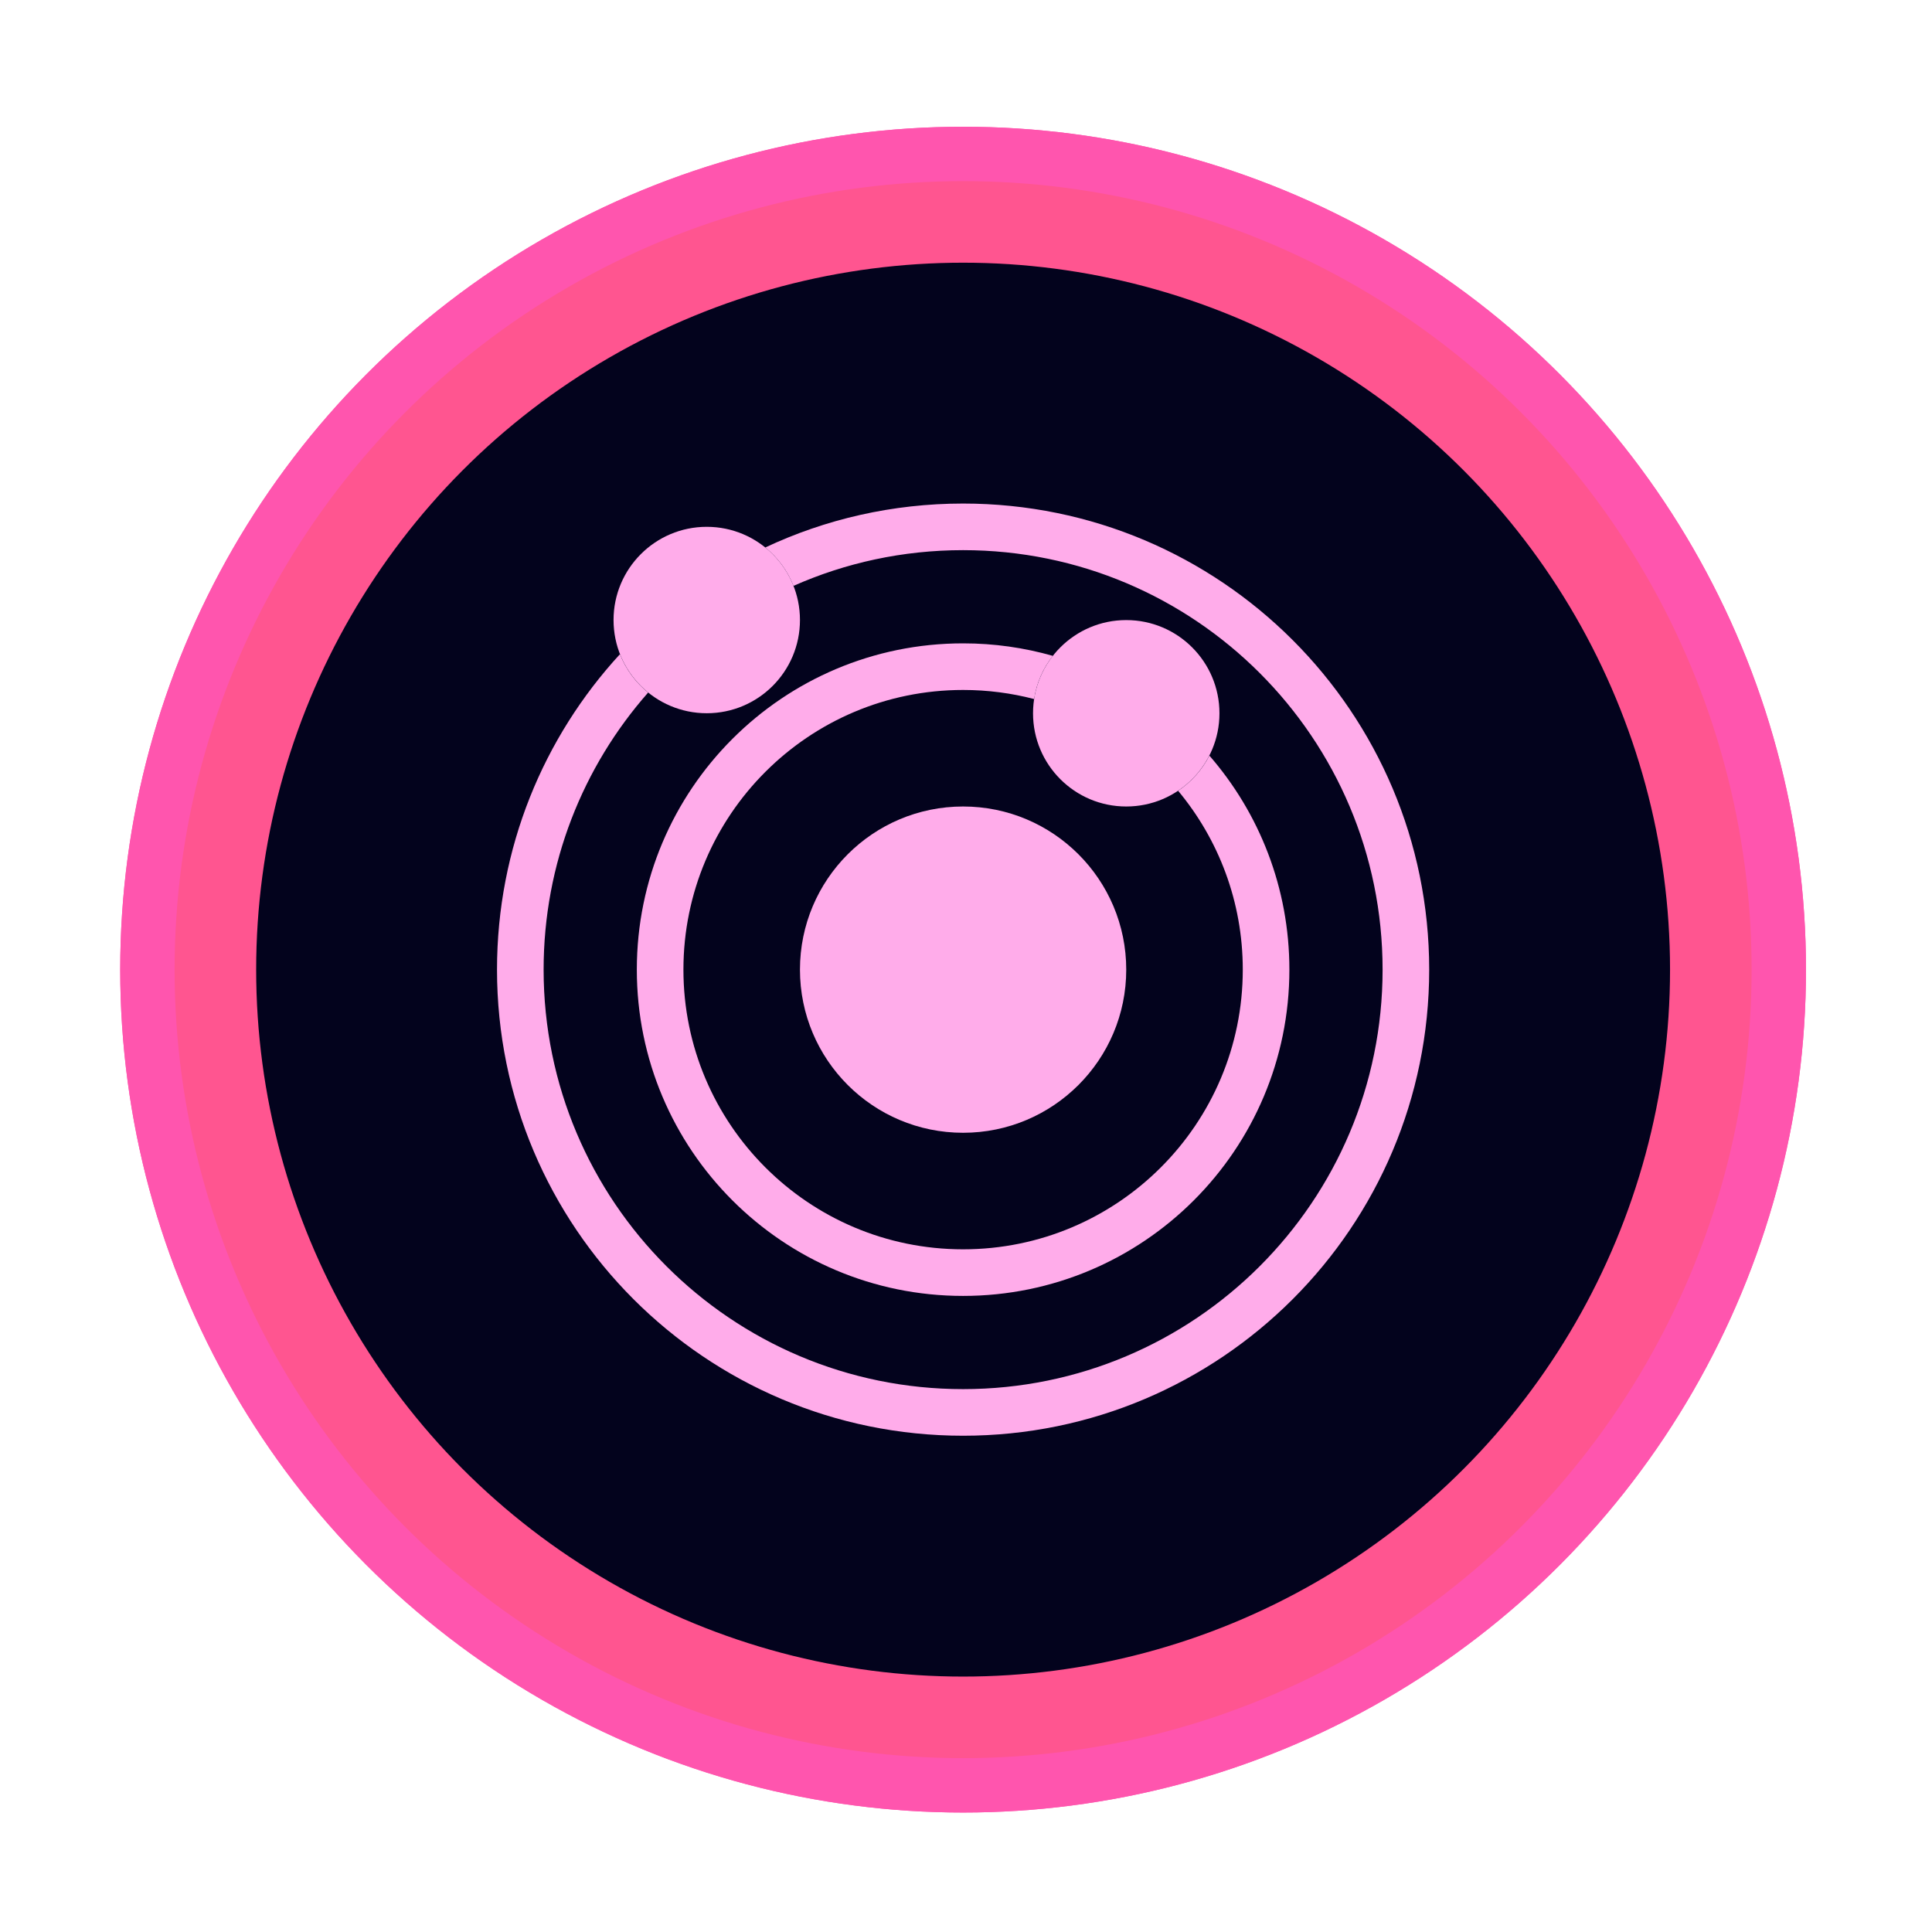<?xml version="1.0" encoding="UTF-8" standalone="no"?>
<svg
   xmlns:dc="http://purl.org/dc/elements/1.1/"
   xmlns:cc="http://creativecommons.org/ns#"
   xmlns:rdf="http://www.w3.org/1999/02/22-rdf-syntax-ns#"
   xmlns:svg="http://www.w3.org/2000/svg"
   xmlns="http://www.w3.org/2000/svg"
   xmlns:sodipodi="http://sodipodi.sourceforge.net/DTD/sodipodi-0.dtd"
   xmlns:inkscape="http://www.inkscape.org/namespaces/inkscape"
   width="34px"
   height="34px"
   viewBox="0 0 34 34"
   version="1.1"
   id="svg2"
   inkscape:version="0.91 r13725"
   sodipodi:docname="ico-area-acquisition.svg">
  <sodipodi:namedview
     pagecolor="#ffffff"
     bordercolor="#666666"
     borderopacity="1"
     objecttolerance="10"
     gridtolerance="10"
     guidetolerance="10"
     inkscape:pageopacity="0"
     inkscape:pageshadow="2"
     inkscape:window-width="1920"
     inkscape:window-height="1056"
     id="namedview29"
     showgrid="false"
     inkscape:zoom="13.882353"
     inkscape:cx="18.083915"
     inkscape:cy="13.601452"
     inkscape:window-x="0"
     inkscape:window-y="24"
     inkscape:window-maximized="1"
     inkscape:current-layer="svg2" />
  <!-- Generator: Sketch 54.1 (76490) - https://sketchapp.com -->
  <title
     id="title4">Icon / Analytic / Circle / Area Aquisition</title>
  <desc
     id="desc6">Created with Sketch.</desc>
  <defs
     id="defs8">
    <filter
       x="-20.0%"
       y="-20.0%"
       width="140.0%"
       height="140.0%"
       filterUnits="objectBoundingBox"
       id="filter-1">
      <feGaussianBlur
         stdDeviation="2"
         in="SourceGraphic"
         id="feGaussianBlur11" />
    </filter>
  </defs>
  <g
     id="Icon-/-Analytic-/-Circle-/-Area-Aquisition"
     transform="matrix(0.957,0,0,0.957,0.68,0.795)"
     style="fill:none;fill-rule:evenodd;stroke:none;stroke-width:1">
    <g
       id="Icon/Analytic/Esti"
       transform="translate(2,2)">
      <circle
         id="Oval-3"
         cx="15"
         cy="15"
         r="15"
         style="fill:#03031d;stroke:#ff55ae" />
      <circle
         id="circle16"
         cx="15"
         cy="15"
         r="14"
         style="fill:#03031d;stroke:#ff5590;stroke-width:2;filter:url(#filter-1)" />
      <circle
         id="circle18"
         cx="15"
         cy="15"
         r="15"
         style="stroke:#ff55ae" />
    </g>
    <g
       id="main"
       transform="translate(8,8)"
       style="fill:#ffacea">
      <path
         d="M 5.362,1.237 C 6.466,0.718 7.699,0.429 9,0.429 c 4.734,0 8.571,3.838 8.571,8.571 0,4.734 -3.838,8.571 -8.571,8.571 -4.734,0 -8.571,-3.838 -8.571,-8.571 0,-2.237 0.857,-4.275 2.261,-5.801 0.109,0.278 0.289,0.521 0.518,0.706 C 2.011,5.264 1.286,7.047 1.286,9 c 0,4.26 3.454,7.714 7.714,7.714 4.26,0 7.714,-3.454 7.714,-7.714 0,-4.26 -3.454,-7.714 -7.714,-7.714 -1.11,0 -2.165,0.234 -3.119,0.657 C 5.771,1.664 5.591,1.422 5.362,1.237 Z"
         id="Combined-Shape"
         inkscape:connector-curvature="0"
         style="fill-rule:nonzero" />
      <path
         d="M 13.528,5.063 C 14.445,6.117 15,7.494 15,9 15,12.314 12.314,15 9,15 5.686,15 3,12.314 3,9 3,5.686 5.686,3 9,3 9.572,3 10.125,3.08 10.65,3.23 10.472,3.456 10.351,3.727 10.306,4.024 9.889,3.915 9.451,3.857 9,3.857 6.16,3.857 3.857,6.16 3.857,9 c 0,2.84 2.303,5.143 5.143,5.143 2.84,0 5.143,-2.303 5.143,-5.143 0,-1.251 -0.447,-2.398 -1.189,-3.289 0.243,-0.163 0.441,-0.385 0.575,-0.647 z"
         id="path22"
         inkscape:connector-curvature="0"
         style="fill-rule:nonzero" />
      <circle
         id="Oval"
         cx="9"
         cy="9"
         r="3" />
      <circle
         id="circle25"
         cx="4.286"
         cy="2.571"
         r="1.714" />
      <circle
         id="circle27"
         cx="12"
         cy="4.286"
         r="1.714" />
    </g>
  </g>
</svg>
